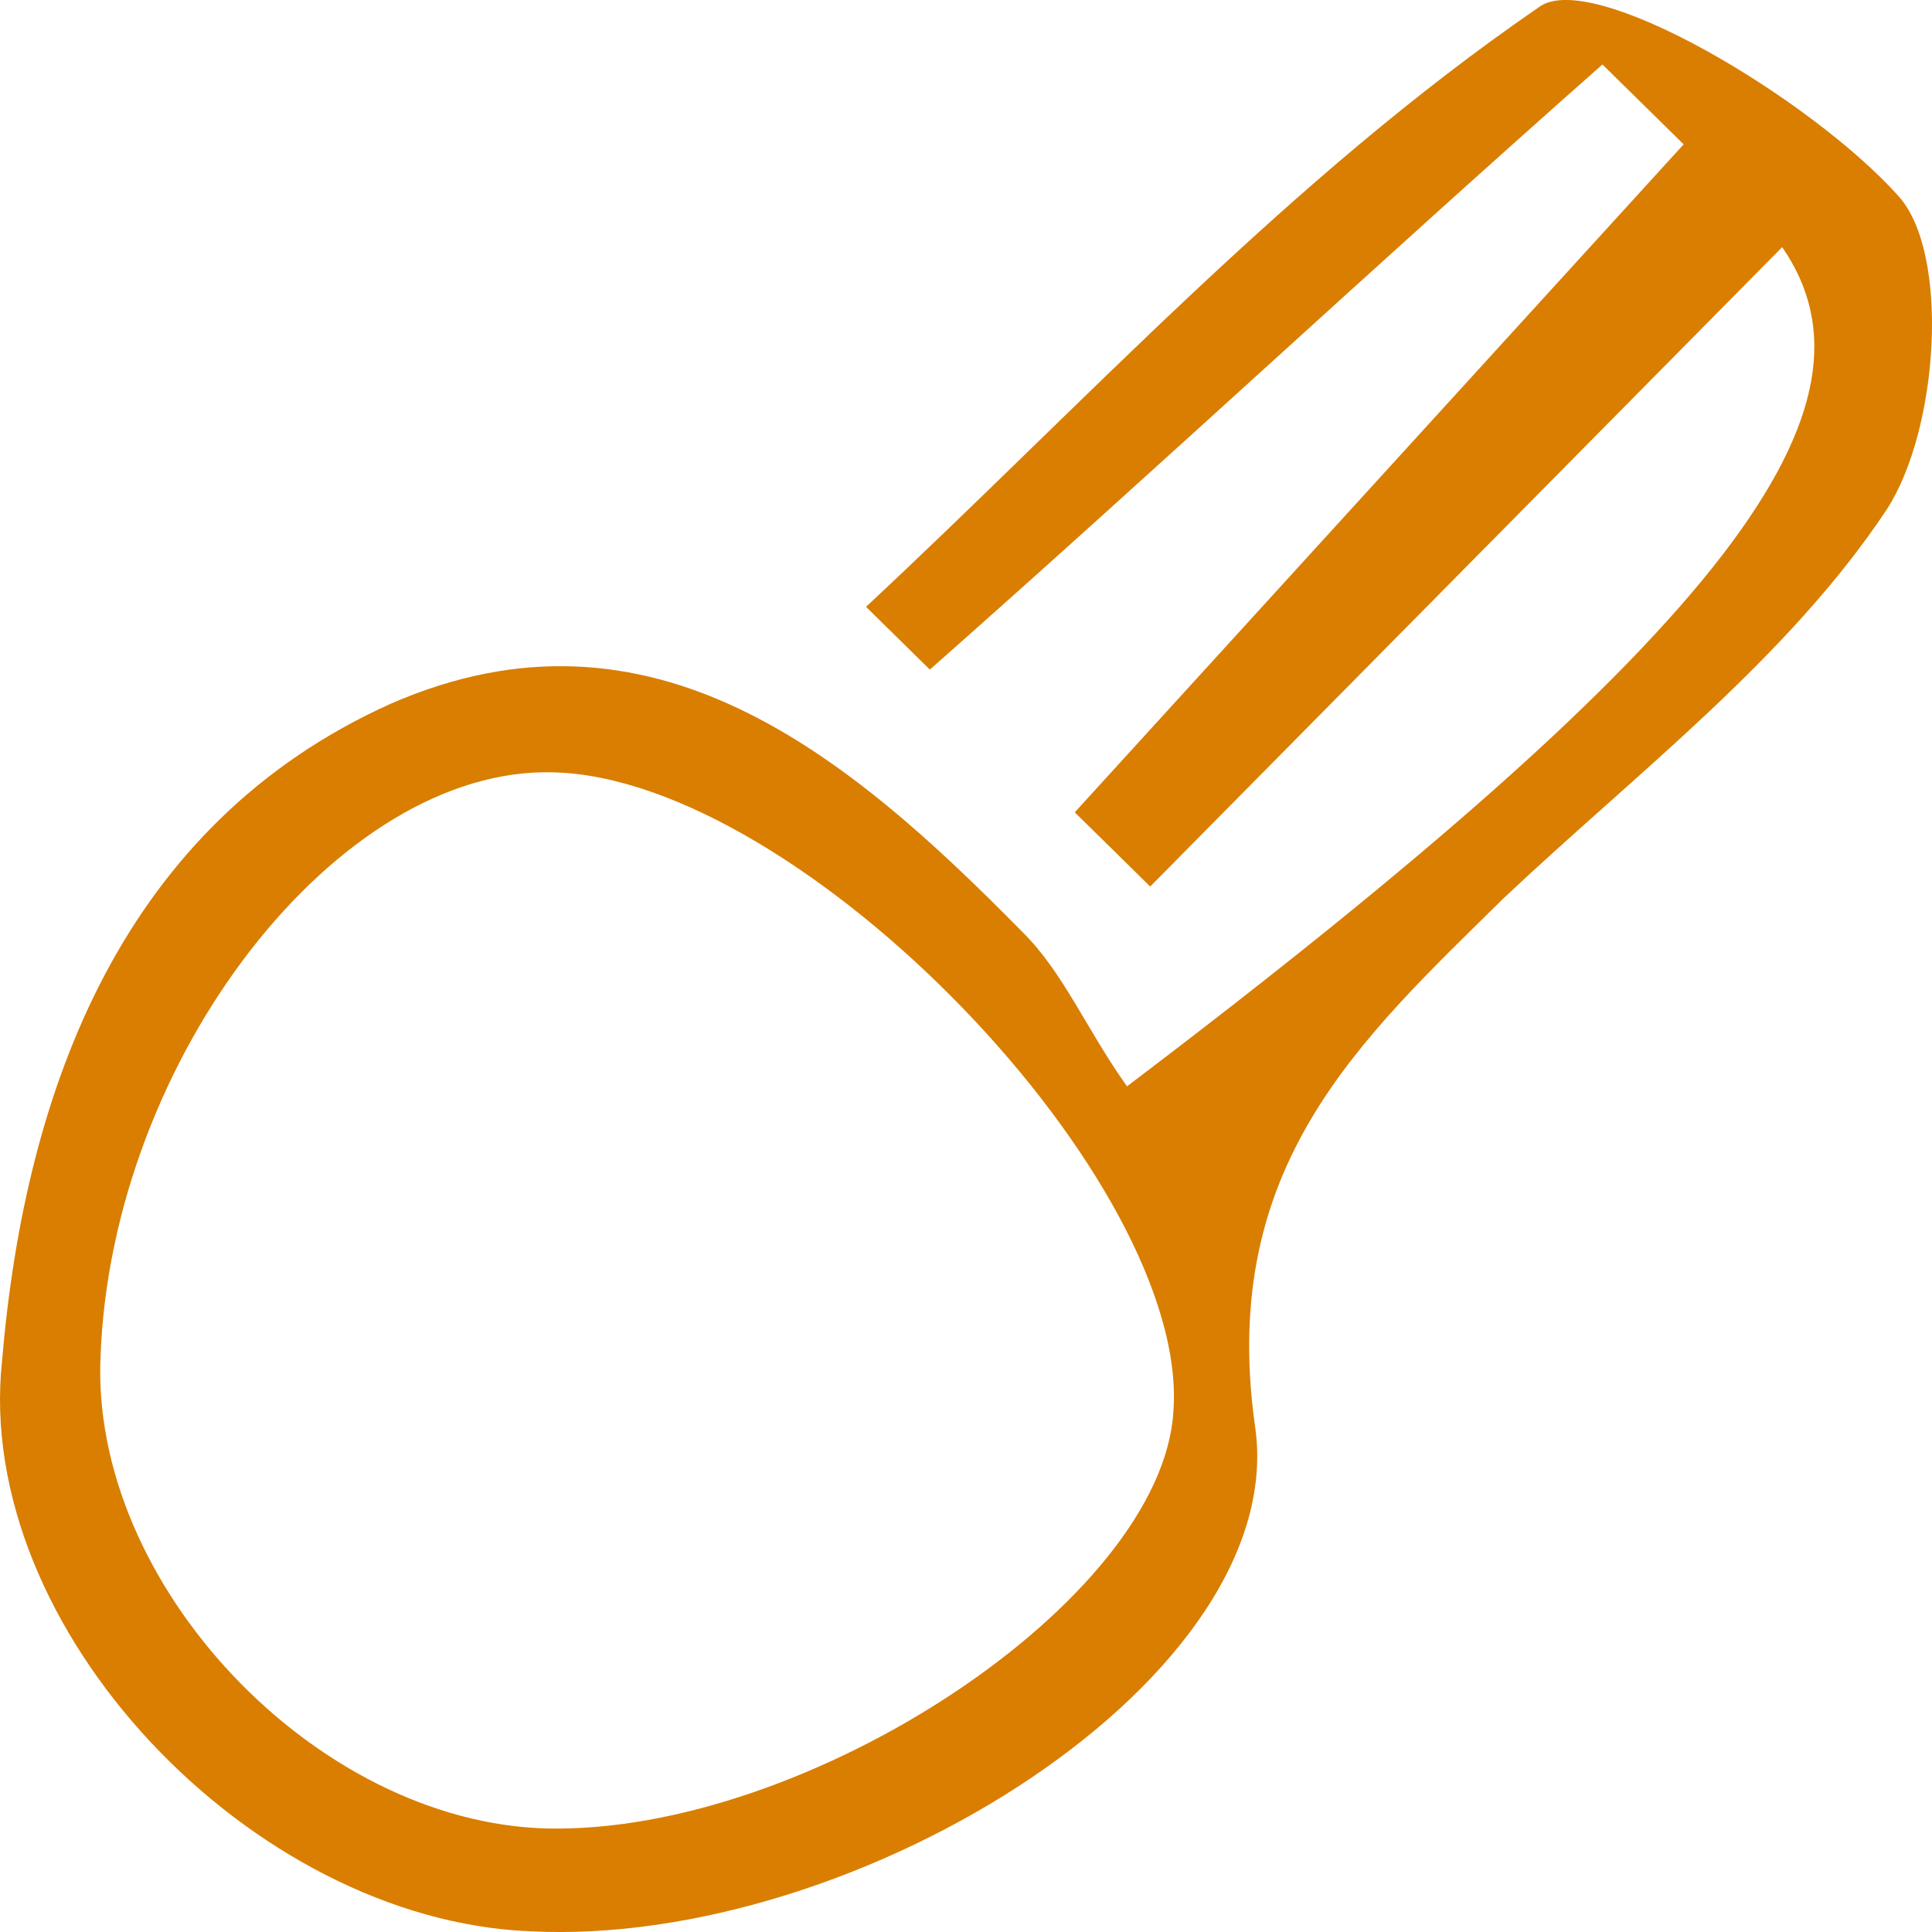 <svg width="24" height="24" viewBox="0 0 24 24" fill="none" xmlns="http://www.w3.org/2000/svg">
<path d="M14 13.495C21.491 7.821 23.508 5.056 22.139 3.07C19.546 5.694 16.881 8.389 14.288 11.013C14 10.729 13.64 10.374 13.351 10.091C15.873 7.325 18.394 4.559 20.915 1.793C20.555 1.439 20.267 1.155 19.906 0.801C17.097 3.283 14.36 5.836 11.551 8.318C11.263 8.034 11.047 7.821 10.758 7.538C13.496 4.985 16.017 2.219 19.114 0.091C19.762 -0.405 22.499 1.226 23.58 2.432C24.228 3.141 24.084 5.339 23.436 6.332C22.211 8.176 20.338 9.594 18.682 11.155C16.881 12.927 15.152 14.488 15.585 17.679C16.089 20.799 10.686 24.203 6.581 23.991C3.123 23.849 -0.334 20.232 0.026 16.899C0.314 13.495 1.539 10.233 4.852 8.743C8.093 7.325 10.542 9.382 12.703 11.58C13.207 12.076 13.496 12.786 14 13.495ZM6.797 22.714C10.038 22.785 14.432 19.877 14.576 17.537C14.792 14.7 9.966 9.665 6.869 9.594C4.204 9.523 1.394 13.14 1.25 16.828C1.106 19.665 3.916 22.643 6.797 22.714Z" fill="#D97E00"/>
</svg>
